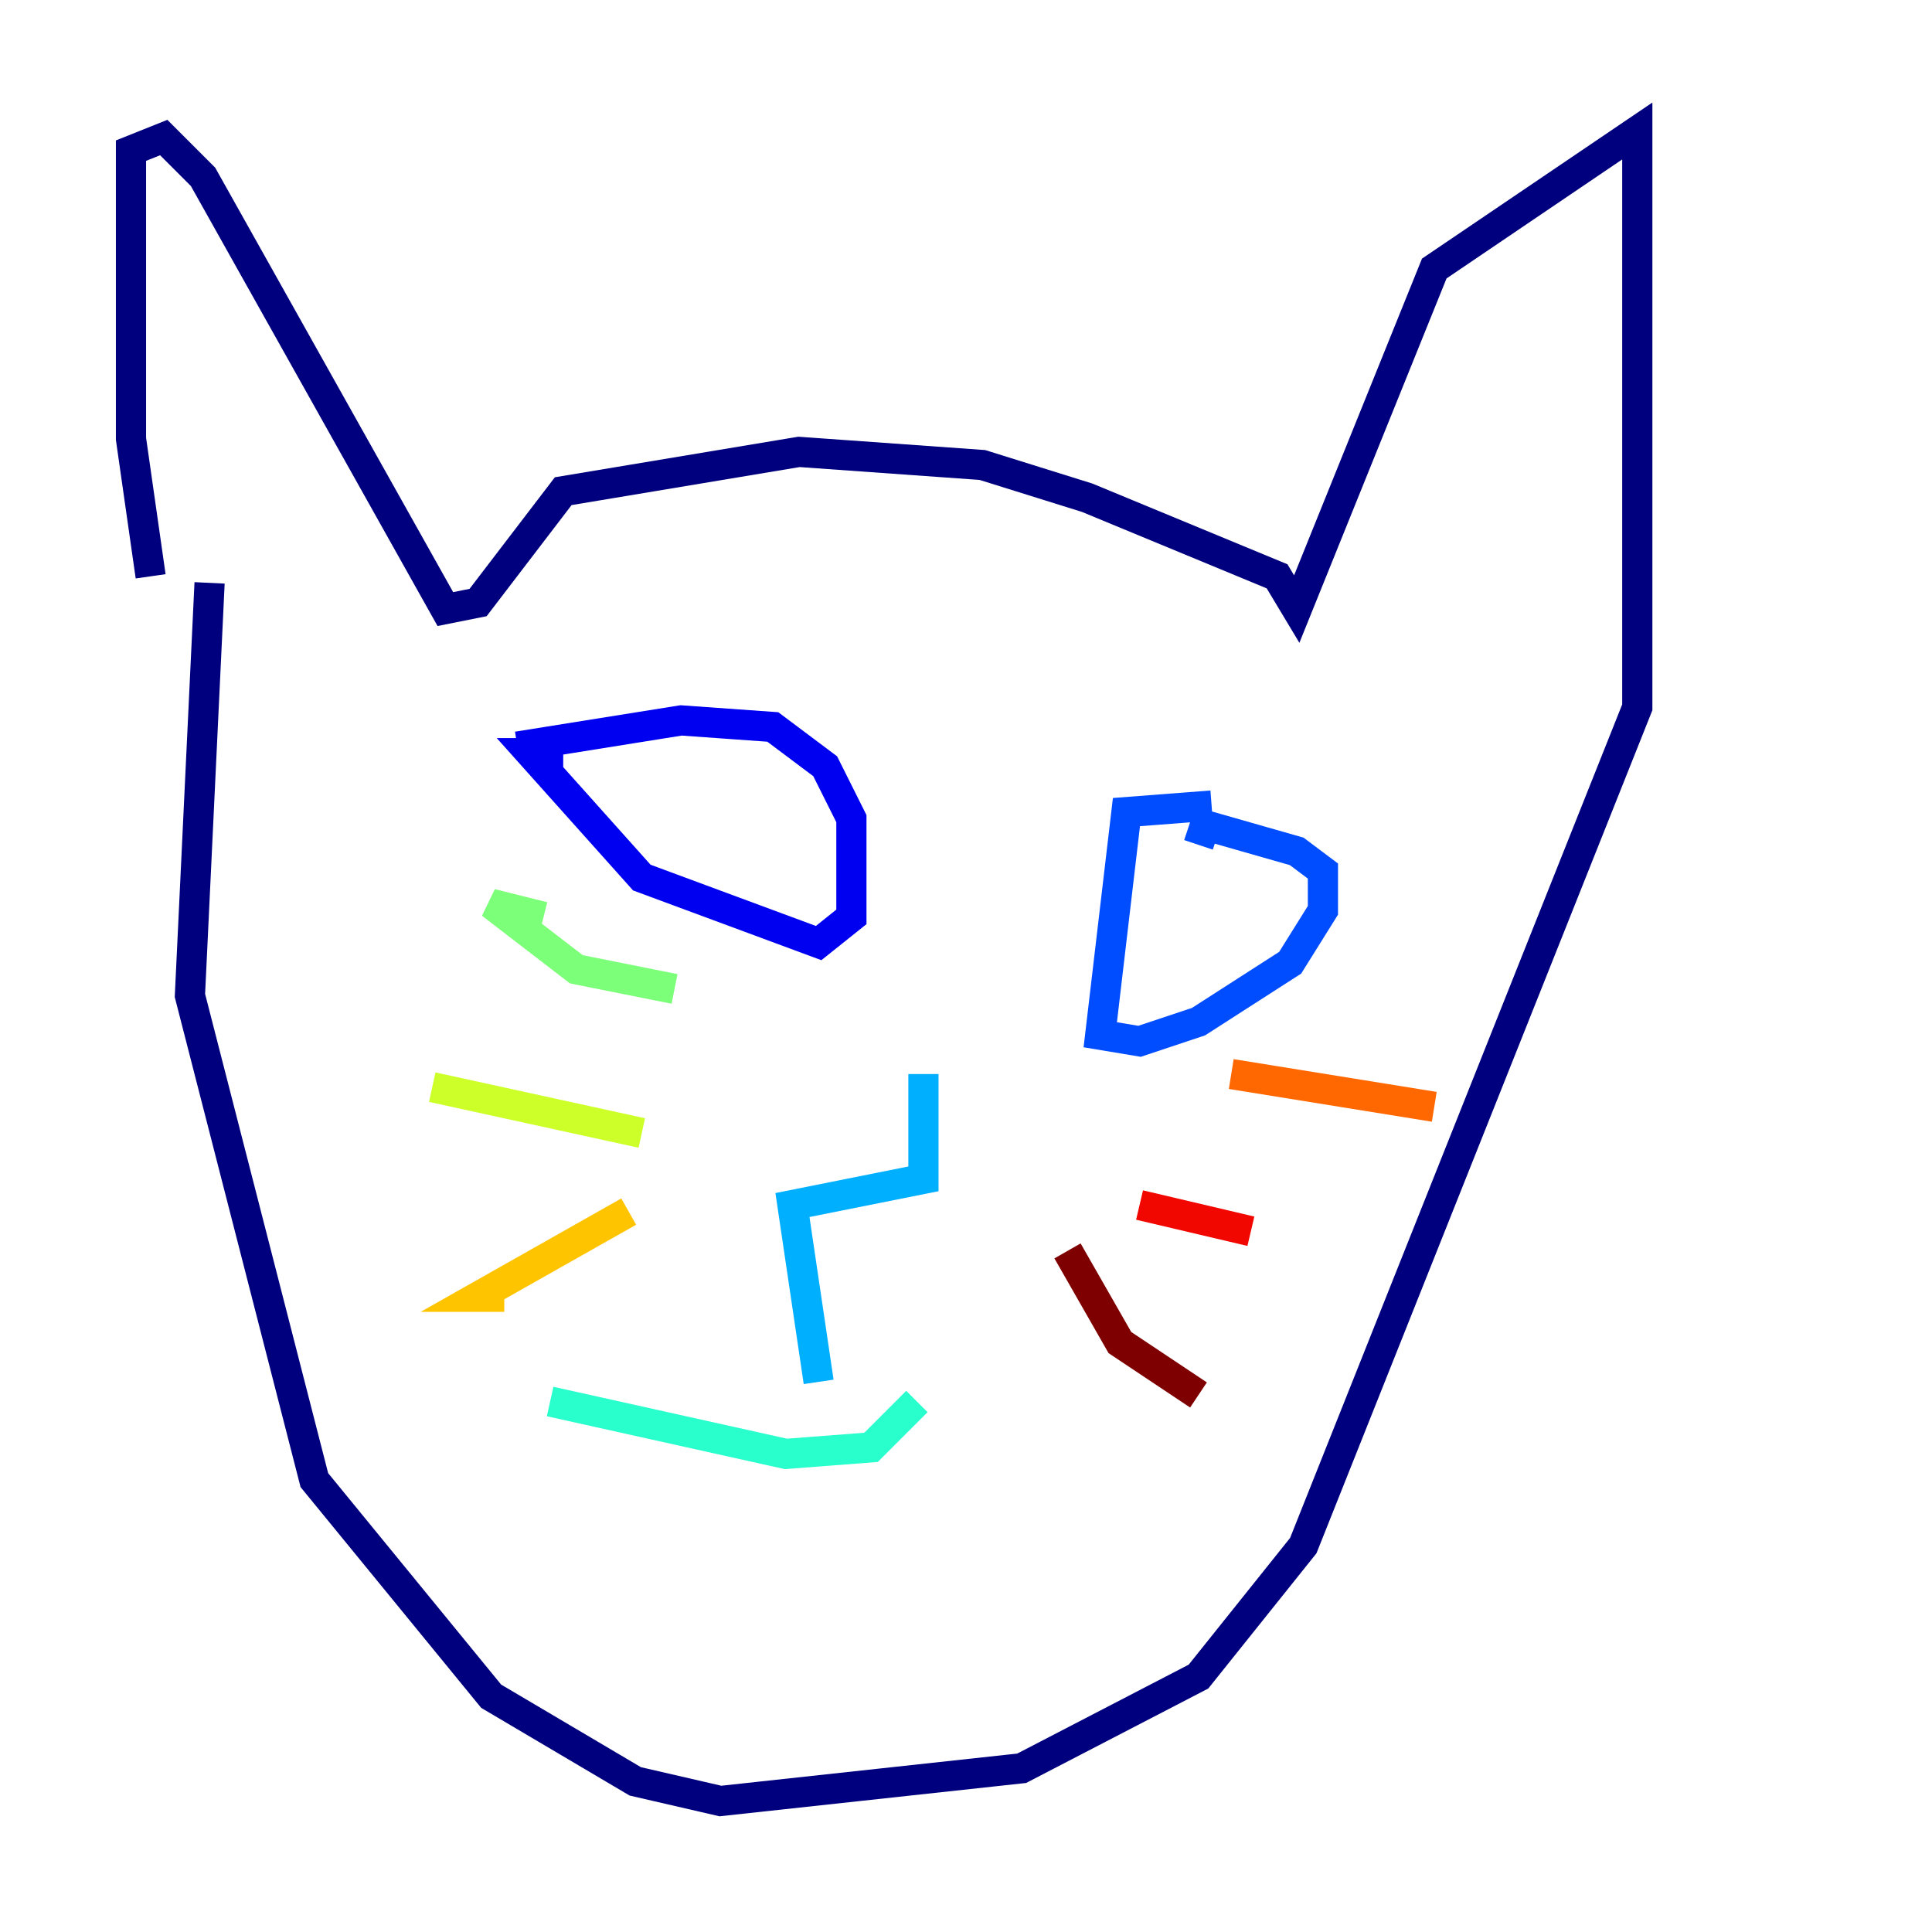 <?xml version="1.0" encoding="utf-8" ?>
<svg baseProfile="tiny" height="128" version="1.2" viewBox="0,0,128,128" width="128" xmlns="http://www.w3.org/2000/svg" xmlns:ev="http://www.w3.org/2001/xml-events" xmlns:xlink="http://www.w3.org/1999/xlink"><defs /><polyline fill="none" points="9.98,38.183 8.678,29.071 8.678,9.98 10.848,9.112 13.451,11.715 29.505,40.352 31.675,39.919 37.315,32.542 52.936,29.939 65.085,30.807 72.027,32.976 84.61,38.183 85.912,40.352 95.024,17.79 108.475,8.678 108.475,46.861 86.346,102.4 79.403,111.078 67.688,117.153 47.729,119.322 42.088,118.02 32.542,112.38 20.827,98.061 12.583,65.953 13.885,38.617" stroke="#00007f" stroke-width="2" /><polyline fill="none" points="34.278,49.464 45.125,47.729 51.2,48.163 54.671,50.766 56.407,54.237 56.407,60.746 54.237,62.481 42.522,58.142 35.146,49.898 37.315,49.898" stroke="#0000f1" stroke-width="2" /><polyline fill="none" points="80.271,53.37 74.63,53.803 72.895,68.556 75.498,68.99 79.403,67.688 85.478,63.783 87.647,60.312 87.647,57.709 85.912,56.407 79.837,54.671 79.403,55.973" stroke="#004cff" stroke-width="2" /><polyline fill="none" points="61.18,71.159 61.18,78.102 52.502,79.837 54.237,91.552" stroke="#00b0ff" stroke-width="2" /><polyline fill="none" points="36.447,92.854 52.068,96.325 57.709,95.891 60.746,92.854" stroke="#29ffcd" stroke-width="2" /><polyline fill="none" points="44.691,65.519 38.183,64.217 32.542,59.878 36.014,60.746" stroke="#7cff79" stroke-width="2" /><polyline fill="none" points="42.522,75.064 28.637,72.027" stroke="#cdff29" stroke-width="2" /><polyline fill="none" points="41.654,80.271 31.675,85.912 33.41,85.912" stroke="#ffc400" stroke-width="2" /><polyline fill="none" points="81.573,71.159 95.024,73.329" stroke="#ff6700" stroke-width="2" /><polyline fill="none" points="75.498,79.837 82.875,81.573" stroke="#f10700" stroke-width="2" /><polyline fill="none" points="70.725,82.875 74.197,88.949 79.403,92.42" stroke="#7f0000" stroke-width="2" /></svg>
